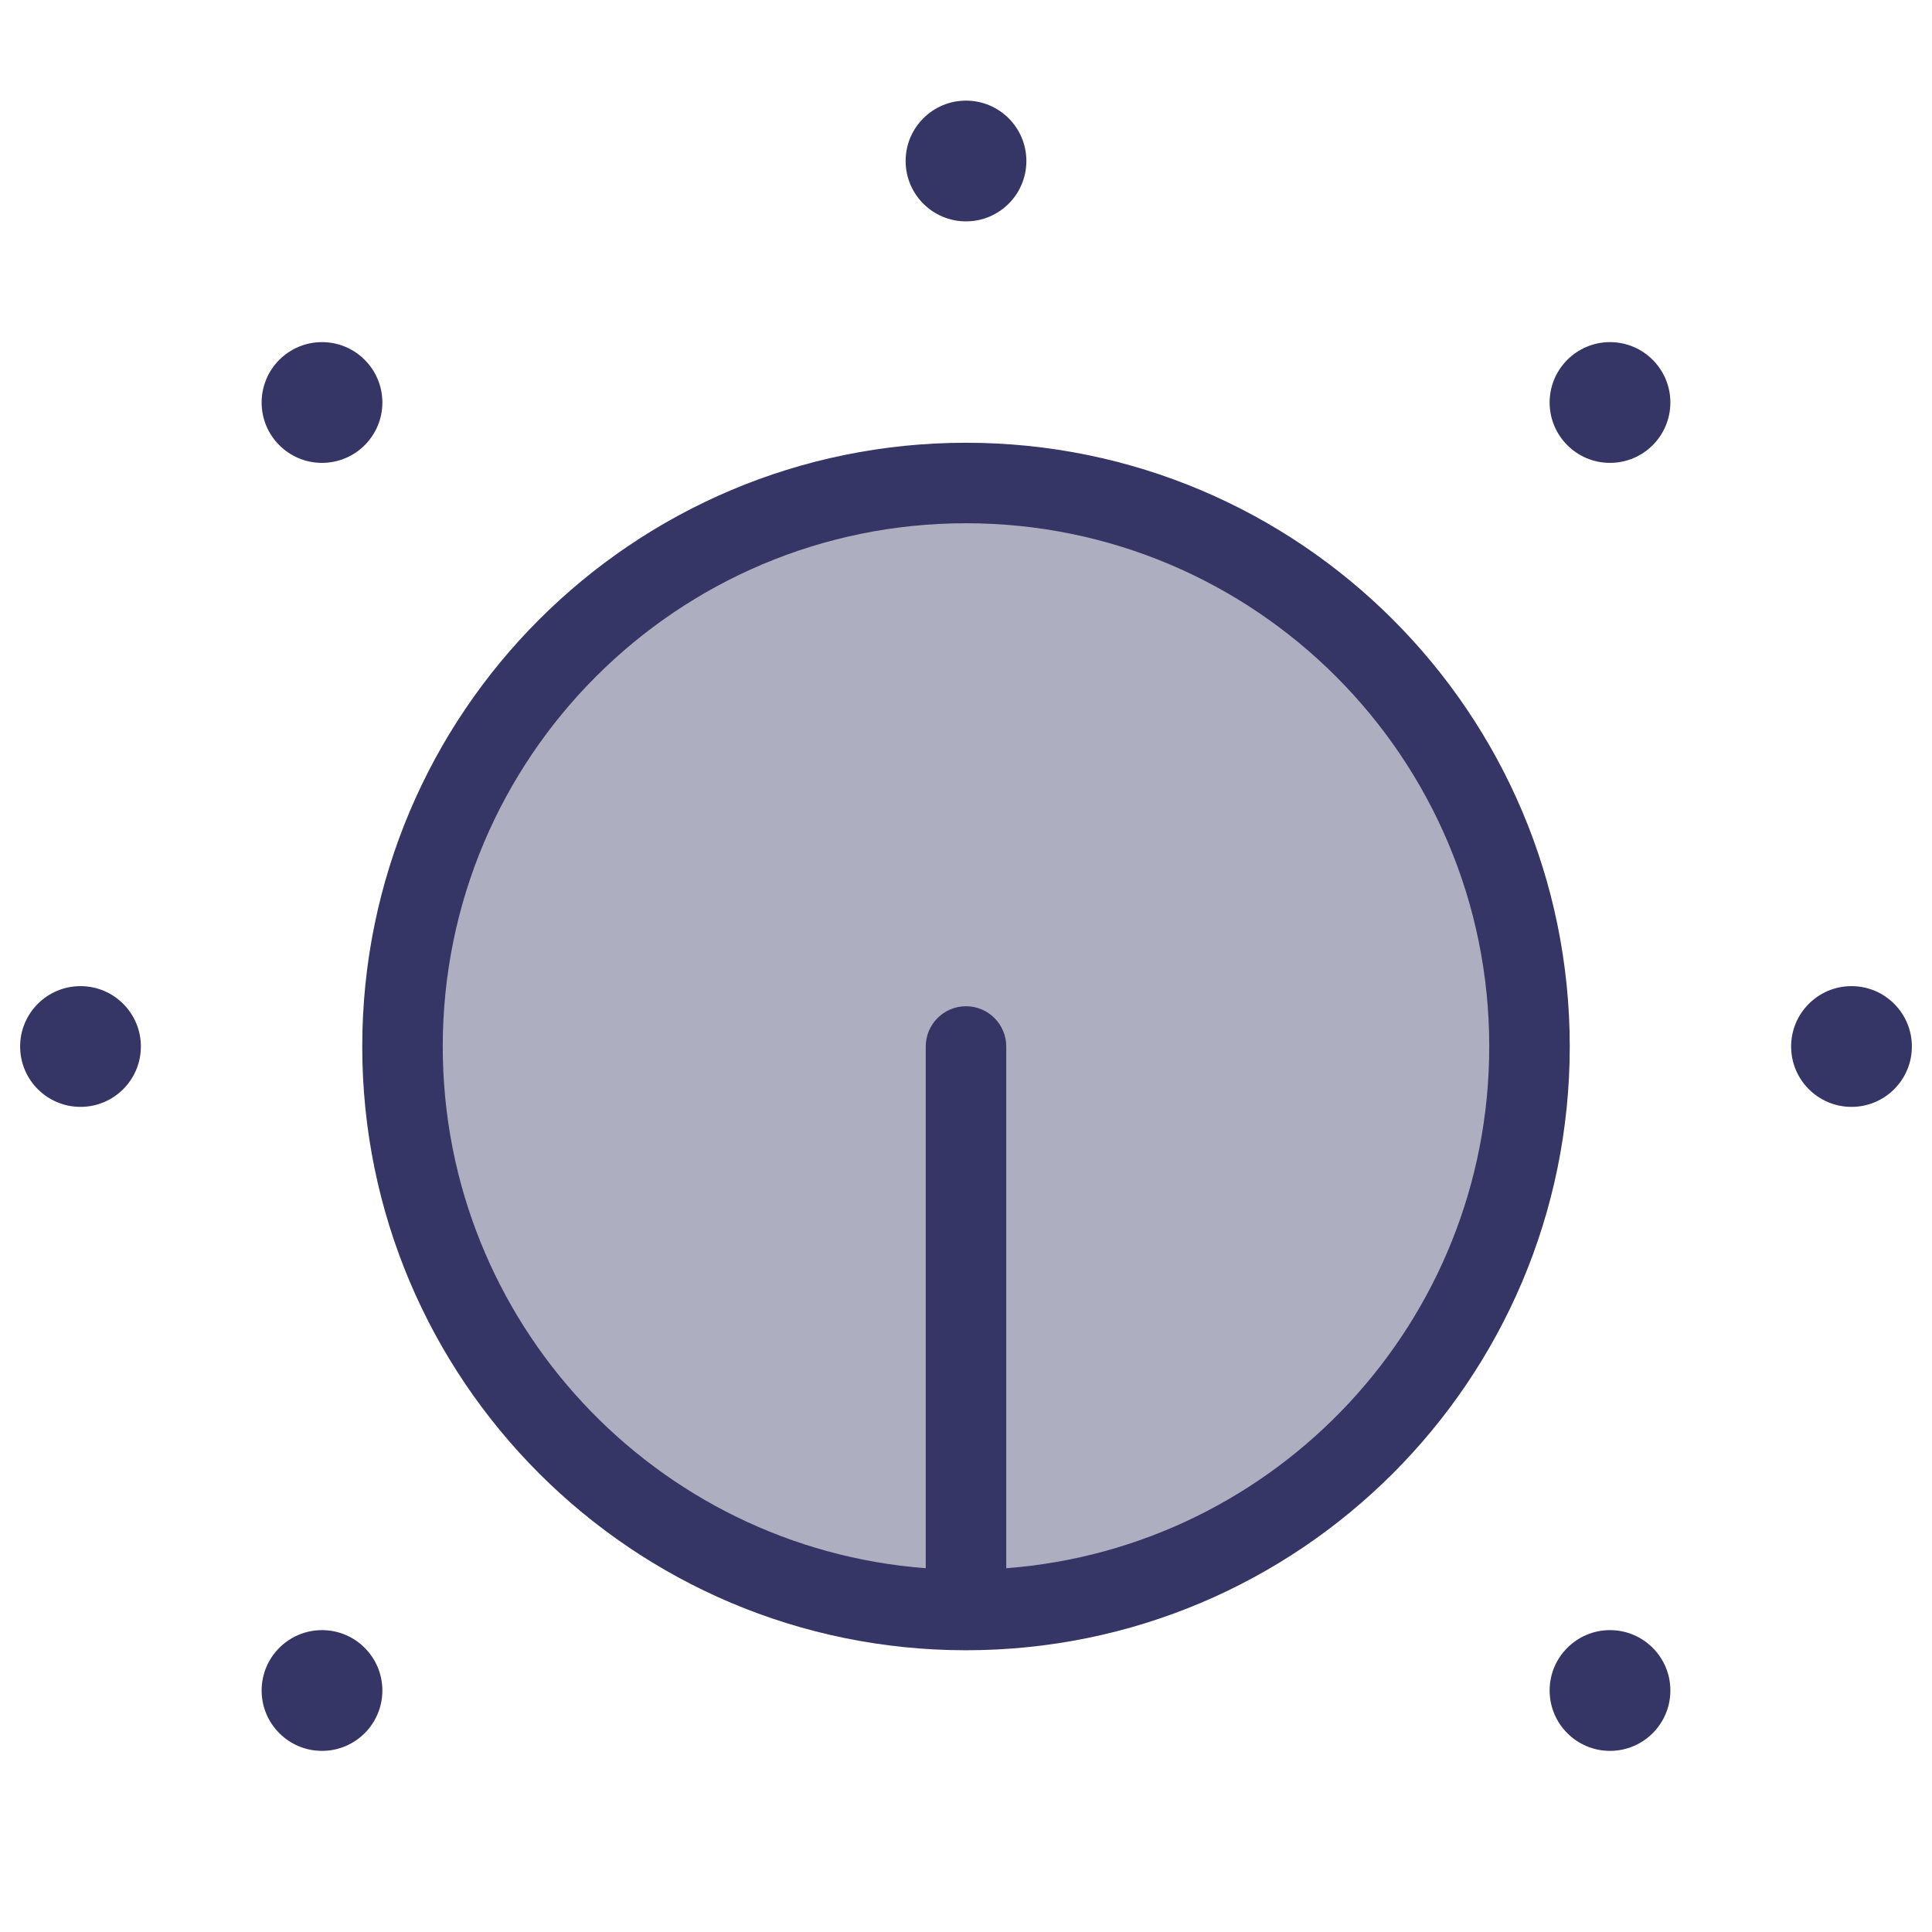 <svg width="24" height="24" viewBox="0 0 24 24" fill="none" xmlns="http://www.w3.org/2000/svg">
<path opacity="0.4" d="M19 13C19 16.866 15.866 20 12 20C8.134 20 5 16.866 5 13C5 9.134 8.134 6 12 6C15.866 6 19 9.134 19 13Z" fill="#353566"/>
<path d="M12 1.25C11.586 1.25 11.25 1.586 11.25 2C11.25 2.414 11.586 2.75 12 2.75C12.414 2.75 12.75 2.414 12.75 2C12.75 1.586 12.414 1.25 12 1.25Z" fill="#353566"/>
<path d="M20 4.25C19.586 4.25 19.25 4.586 19.25 5C19.25 5.414 19.586 5.75 20 5.75C20.414 5.75 20.75 5.414 20.75 5C20.75 4.586 20.414 4.25 20 4.25Z" fill="#353566"/>
<path d="M0.25 13C0.25 12.586 0.586 12.25 1 12.25C1.414 12.25 1.75 12.586 1.75 13C1.75 13.414 1.414 13.75 1 13.75C0.586 13.75 0.25 13.414 0.25 13Z" fill="#353566"/>
<path d="M23 12.25C22.586 12.25 22.25 12.586 22.25 13C22.25 13.414 22.586 13.75 23 13.75C23.414 13.75 23.75 13.414 23.75 13C23.75 12.586 23.414 12.25 23 12.25Z" fill="#353566"/>
<path d="M3.25 21C3.25 20.586 3.586 20.25 4 20.25C4.414 20.25 4.75 20.586 4.75 21C4.75 21.414 4.414 21.75 4 21.75C3.586 21.75 3.25 21.414 3.25 21Z" fill="#353566"/>
<path d="M19.25 21C19.25 20.586 19.586 20.25 20 20.25C20.414 20.25 20.75 20.586 20.75 21C20.75 21.414 20.414 21.75 20 21.75C19.586 21.75 19.25 21.414 19.25 21Z" fill="#353566"/>
<path d="M3.25 5C3.25 4.586 3.586 4.25 4 4.25C4.414 4.25 4.75 4.586 4.75 5C4.75 5.414 4.414 5.75 4 5.75C3.586 5.75 3.25 5.414 3.25 5Z" fill="#353566"/>
<path fill-rule="evenodd" clip-rule="evenodd" d="M12 20.5C7.858 20.5 4.5 17.142 4.5 13C4.5 8.858 7.858 5.5 12 5.5C16.142 5.5 19.5 8.858 19.5 13C19.5 17.142 16.142 20.5 12 20.5ZM12 6.5C8.41 6.5 5.5 9.41 5.5 13C5.5 16.422 8.144 19.226 11.5 19.481V13C11.5 12.724 11.724 12.5 12 12.5C12.276 12.5 12.5 12.724 12.5 13V19.481C15.856 19.226 18.5 16.422 18.5 13C18.5 9.41 15.59 6.5 12 6.5Z" fill="#353566"/>
</svg>
